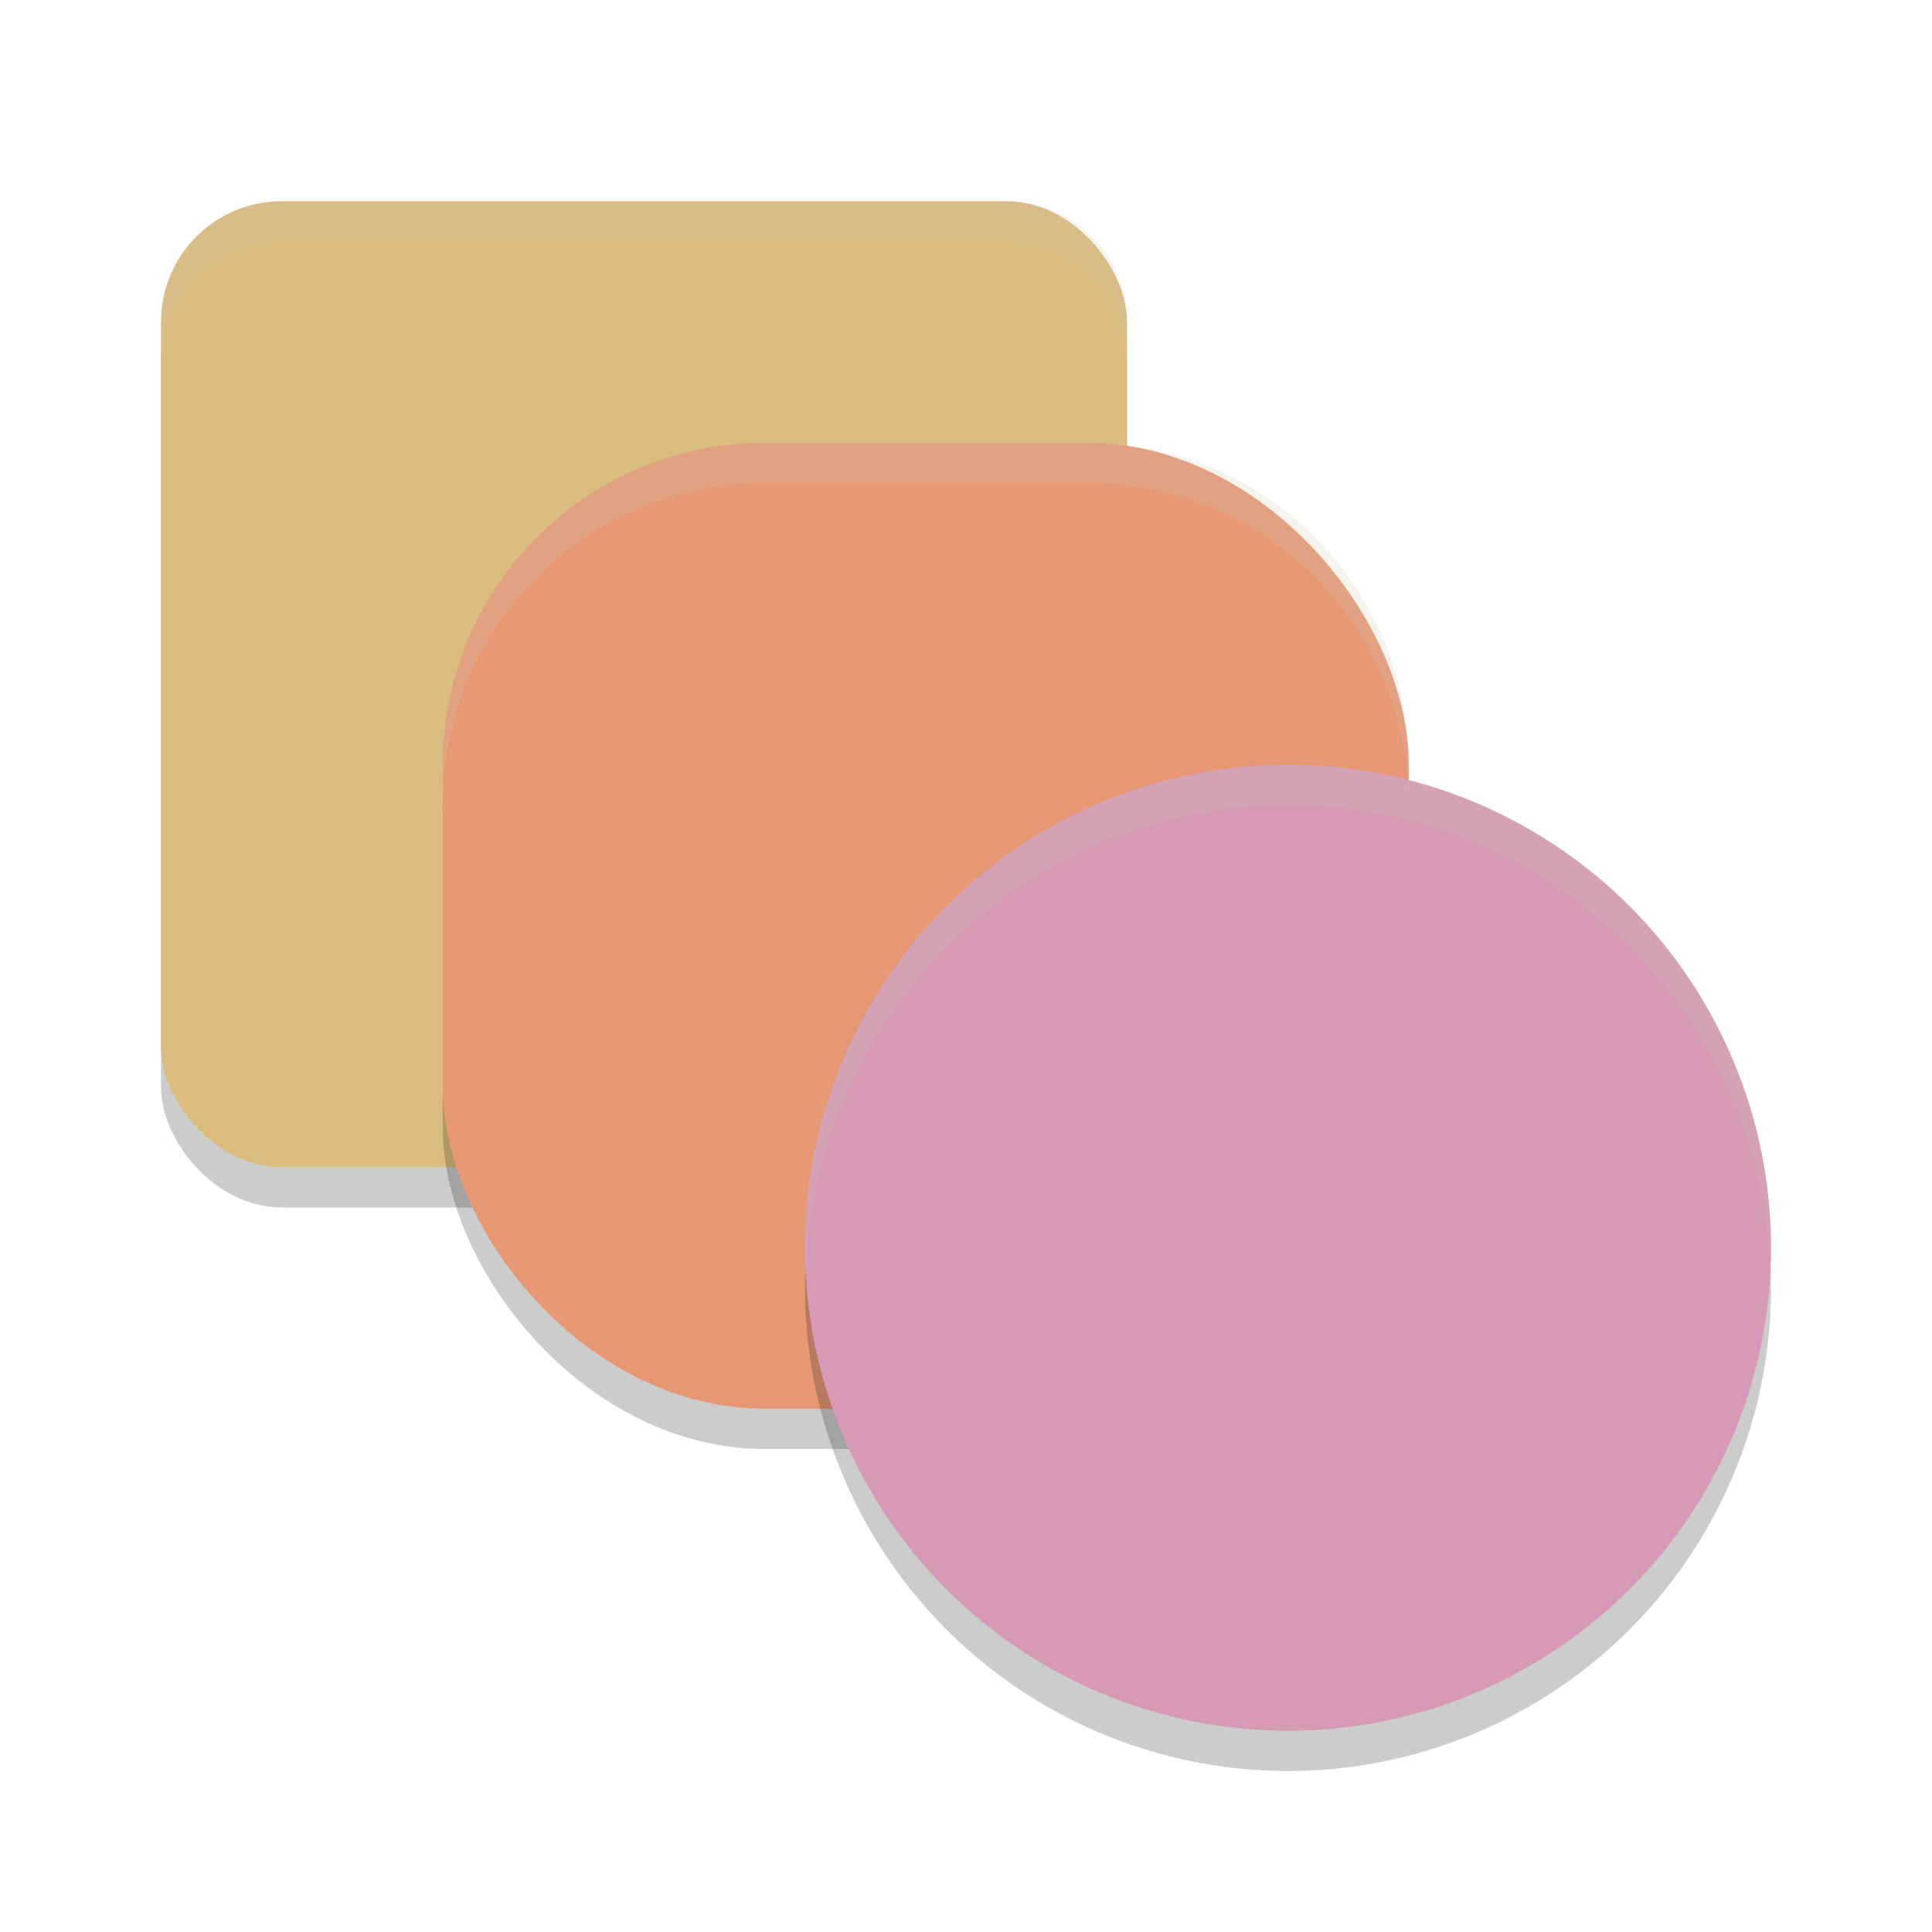 <svg width="48" height="48" version="1.1" xmlns="http://www.w3.org/2000/svg">
 <rect x="4" y="6" width="24" height="24" ry="3" style="opacity:.2"/>
 <rect x="4" y="5" width="24" height="24" ry="3" style="fill:#dbbc7f"/>
 <rect x="11" y="12" width="24" height="24" ry="8" style="opacity:.2"/>
 <rect x="11" y="11" width="24" height="24" ry="8" style="fill:#e69875"/>
 <circle cx="32" cy="32" r="12" style="opacity:.2"/>
 <circle cx="32" cy="31" r="12" style="fill:#d699b6"/>
 <path d="m7 5c-1.662 0-3 1.338-3 3v1c0-1.662 1.338-3 3-3h18c1.662 0 3 1.338 3 3v-1c0-1.662-1.338-3-3-3h-18z" style="fill:#d3c6aa;opacity:.2"/>
 <path d="m19 11c-4.432 0-8 3.568-8 8v1c0-4.432 3.568-8 8-8h8c4.432 0 8 3.568 8 8v-1c0-4.432-3.568-8-8-8h-8z" style="fill:#d3c6aa;opacity:.2"/>
 <path d="M 32 19 A 12 12 0 0 0 20 31 A 12 12 0 0 0 20.02 31.594 A 12 12 0 0 1 32 20 A 12 12 0 0 1 43.98 31.406 A 12 12 0 0 0 44 31 A 12 12 0 0 0 32 19 z " style="fill:#d3c6aa;opacity:.2"/>
</svg>
